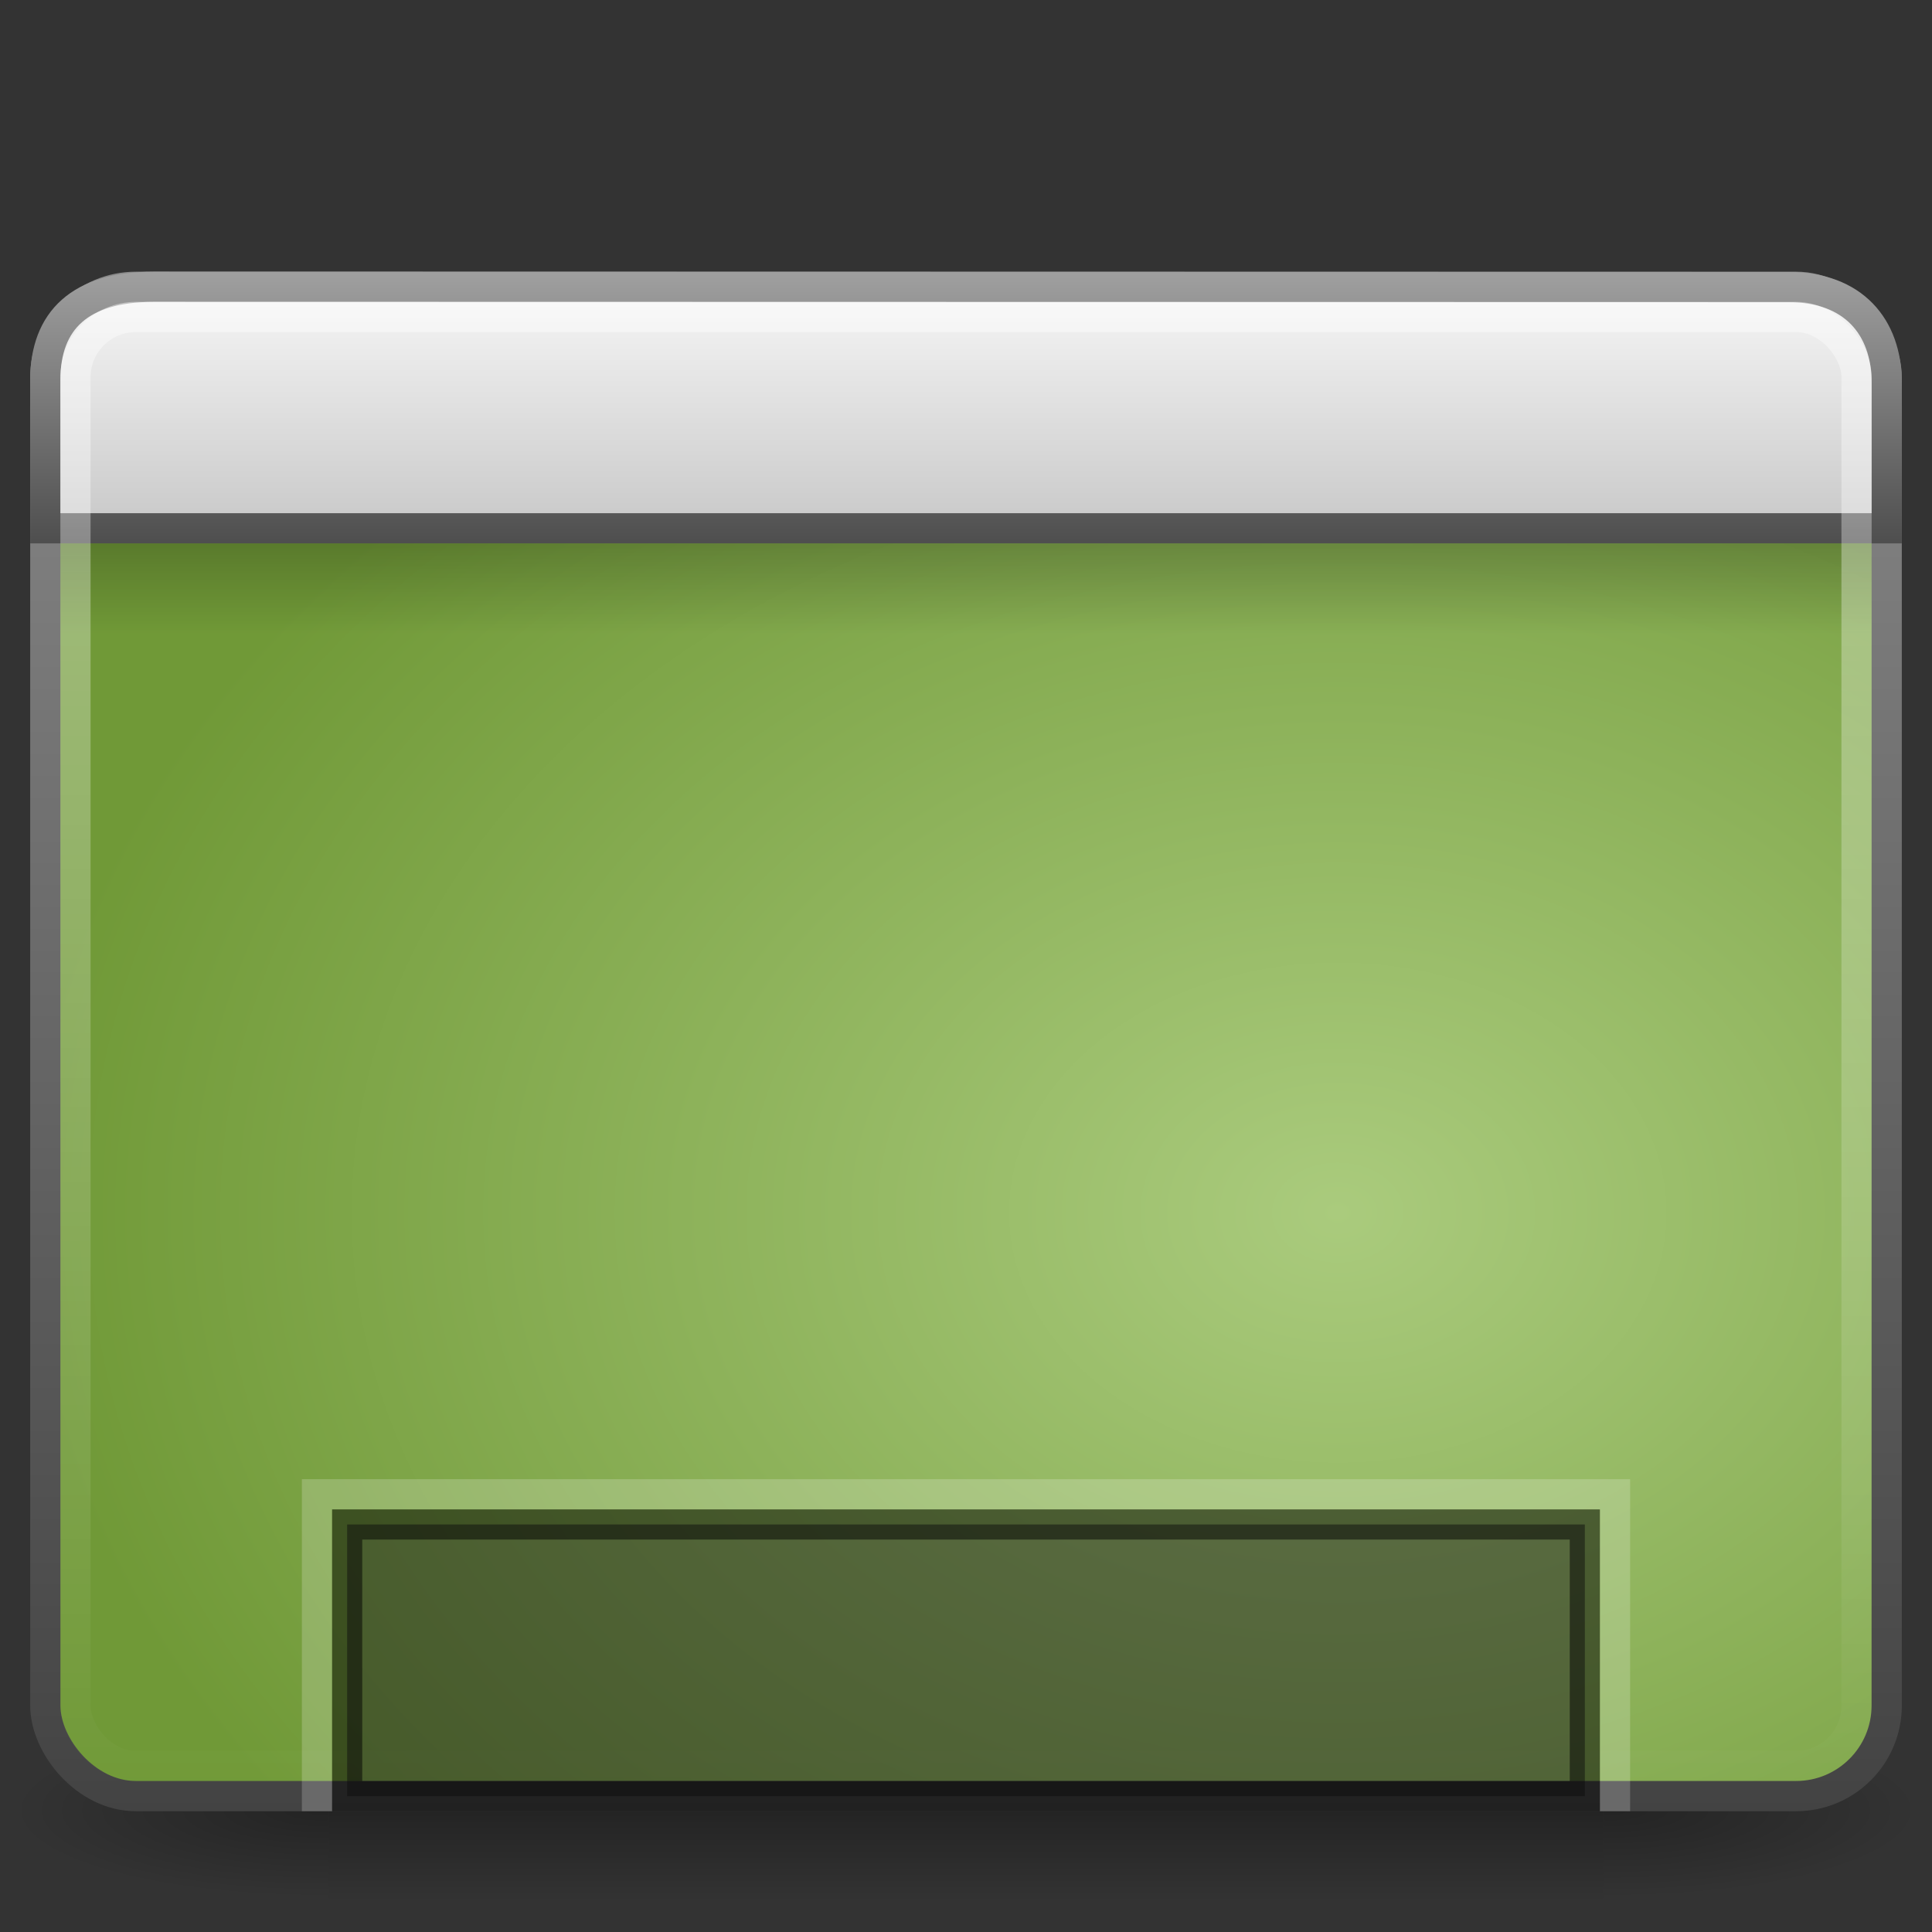 <!-- Created with Inkscape (http://www.inkscape.org/) -->
<svg xmlns:dc="http://purl.org/dc/elements/1.1/" xmlns:cc="http://creativecommons.org/ns#" xmlns:rdf="http://www.w3.org/1999/02/22-rdf-syntax-ns#" xmlns:svg="http://www.w3.org/2000/svg" xmlns="http://www.w3.org/2000/svg" xmlns:xlink="http://www.w3.org/1999/xlink" xmlns:sodipodi="http://sodipodi.sourceforge.net/DTD/sodipodi-0.dtd" xmlns:inkscape="http://www.inkscape.org/namespaces/inkscape" version="1.0" width="64" height="64" id="svg9481" sodipodi:version="0.32" inkscape:version="0.48.4 r9939" sodipodi:docname="user-desktop.svg" inkscape:output_extension="org.inkscape.output.svg.inkscape">
  <rect width="100%" height="100%" fill="#333333" stroke="none"/>
  <sodipodi:namedview inkscape:window-height="781" inkscape:window-width="1440" inkscape:pageshadow="2" inkscape:pageopacity="0.0" guidetolerance="10.0" gridtolerance="10.0" objecttolerance="10.0" borderopacity="1.0" bordercolor="#666666" pagecolor="#ffffff" id="base" showgrid="false" inkscape:zoom="5.6568542" inkscape:cx="-9.9019683" inkscape:cy="34.14072" inkscape:window-x="59" inkscape:window-y="34" inkscape:current-layer="svg9481" inkscape:window-maximized="0"/>
  <defs id="defs9483">
    <inkscape:perspective sodipodi:type="inkscape:persp3d" inkscape:vp_x="0 : 32 : 1" inkscape:vp_y="0 : 1000 : 0" inkscape:vp_z="64 : 32 : 1" inkscape:persp3d-origin="32 : 21.333333 : 1" id="perspective57"/>
    <linearGradient id="linearGradient5048-7">
      <stop id="stop5050-5" style="stop-color:#000000;stop-opacity:0" offset="0"/>
      <stop id="stop5056-9" style="stop-color:#000000;stop-opacity:1" offset="0.5"/>
      <stop id="stop5052-6" style="stop-color:#000000;stop-opacity:0" offset="1"/>
    </linearGradient>
    <linearGradient id="linearGradient5060-6">
      <stop id="stop5062-3" style="stop-color:#000000;stop-opacity:1" offset="0"/>
      <stop id="stop5064-1" style="stop-color:#000000;stop-opacity:0" offset="1"/>
    </linearGradient>
    <linearGradient id="linearGradient3332-412-419-652-471-761-410-156-661-505">
      <stop id="stop8032" style="stop-color:#434343;stop-opacity:1;" offset="0"/>
      <stop id="stop8034" style="stop-color:#8a8a8a;stop-opacity:1;" offset="1"/>
    </linearGradient>
    <linearGradient id="linearGradient2867-449-88-871-390-598-476-591-434-148-895-534-212-357-729">
      <stop id="stop8022" style="stop-color:#aacb7d;stop-opacity:1;" offset="0"/>
      <stop id="stop8028" style="stop-color:#709937;stop-opacity:1;" offset="1"/>
    </linearGradient>
    <linearGradient id="linearGradient8265-821-176-38-919-66-249">
      <stop id="stop2687" style="stop-color:#ffffff;stop-opacity:1" offset="0"/>
      <stop id="stop2689" style="stop-color:#ffffff;stop-opacity:0" offset="1"/>
    </linearGradient>
    <linearGradient id="linearGradient3282">
      <stop id="stop3284" style="stop-color:#000000;stop-opacity:1" offset="0"/>
      <stop id="stop3286" style="stop-color:#000000;stop-opacity:0" offset="1"/>
    </linearGradient>
    <linearGradient id="linearGradient3958">
      <stop id="stop3960" style="stop-color:#a1a1a1;stop-opacity:1" offset="0"/>
      <stop id="stop3962" style="stop-color:#4d4d4d;stop-opacity:1" offset="1"/>
    </linearGradient>
    <linearGradient id="linearGradient2446-733-45">
      <stop id="stop3793" style="stop-color:#fafafa;stop-opacity:1" offset="0"/>
      <stop id="stop3795" style="stop-color:#c5c5c5;stop-opacity:1" offset="1"/>
    </linearGradient>
    <linearGradient id="linearGradient2238">
      <stop id="stop2240" style="stop-color:#ffffff;stop-opacity:1" offset="0"/>
      <stop id="stop2242" style="stop-color:#ffffff;stop-opacity:0" offset="1"/>
    </linearGradient>
    <linearGradient x1="12.579" y1="2.914" x2="12.579" y2="43.811" id="linearGradient10298" xlink:href="#linearGradient2238" gradientUnits="userSpaceOnUse" gradientTransform="matrix(1.31,0,0,1.23,0.559,6.225)"/>
    <linearGradient x1="33.579" y1="5.709" x2="33.579" y2="16.323" id="linearGradient10301" xlink:href="#linearGradient2446-733-45" gradientUnits="userSpaceOnUse" gradientTransform="matrix(1.105,0,0,0.88,-3.596,3.811)"/>
    <linearGradient x1="16.916" y1="7.001" x2="16.916" y2="14" id="linearGradient10303" xlink:href="#linearGradient3958" gradientUnits="userSpaceOnUse" gradientTransform="matrix(1.356,0,0,1.333,-0.533,-0.502)"/>
    <linearGradient x1="24.683" y1="9.242" x2="24.683" y2="13.523" id="linearGradient10306" xlink:href="#linearGradient3282" gradientUnits="userSpaceOnUse" gradientTransform="matrix(1.304,0,0,0.702,0.711,11.512)"/>
    <linearGradient x1="16.626" y1="15.298" x2="20.055" y2="24.628" id="linearGradient10309" xlink:href="#linearGradient8265-821-176-38-919-66-249" gradientUnits="userSpaceOnUse" gradientTransform="matrix(1.306,0,0,1.393,0.653,1.683)"/>
    <radialGradient cx="26.617" cy="-2.064" r="23" fx="26.617" fy="-2.064" id="radialGradient10312" xlink:href="#linearGradient2867-449-88-871-390-598-476-591-434-148-895-534-212-357-729" gradientUnits="userSpaceOnUse" gradientTransform="matrix(-2.4654702e-8,-1.44,1.893,0,48.22,78.499)"/>
    <linearGradient x1="10.014" y1="44.96" x2="10.014" y2="2.876" id="linearGradient10314" xlink:href="#linearGradient3332-412-419-652-471-761-410-156-661-505" gradientUnits="userSpaceOnUse" gradientTransform="matrix(1.298,0,0,1.221,0.851,5.183)"/>
    <radialGradient cx="605.714" cy="486.648" r="117.143" fx="605.714" fy="486.648" id="radialGradient10317" xlink:href="#linearGradient5060-6" gradientUnits="userSpaceOnUse" gradientTransform="matrix(-8.7449735e-2,0,0,2.470588e-2,63.59,47.942)"/>
    <radialGradient cx="605.714" cy="486.648" r="117.143" fx="605.714" fy="486.648" id="radialGradient10320" xlink:href="#linearGradient5060-6" gradientUnits="userSpaceOnUse" gradientTransform="matrix(8.7449735e-2,0,0,2.470588e-2,0.41,47.942)"/>
    <linearGradient x1="302.857" y1="366.648" x2="302.857" y2="609.505" id="linearGradient10323" xlink:href="#linearGradient5048-7" gradientUnits="userSpaceOnUse" gradientTransform="matrix(8.7449735e-2,0,0,2.470588e-2,0.393,47.942)"/>
    <linearGradient inkscape:collect="always" xlink:href="#linearGradient2238" id="linearGradient2432" gradientUnits="userSpaceOnUse" gradientTransform="matrix(1.31,0,0,1.23,0.559,6.225)" x1="12.579" y1="2.914" x2="12.579" y2="43.811"/>
    <linearGradient inkscape:collect="always" xlink:href="#linearGradient2446-733-45" id="linearGradient2435" gradientUnits="userSpaceOnUse" gradientTransform="matrix(1.105,0,0,0.88,-3.596,3.811)" x1="33.579" y1="5.709" x2="33.579" y2="16.323"/>
    <linearGradient inkscape:collect="always" xlink:href="#linearGradient3958" id="linearGradient2437" gradientUnits="userSpaceOnUse" gradientTransform="matrix(1.356,0,0,1.333,-0.533,-0.502)" x1="16.916" y1="7.001" x2="16.916" y2="14"/>
    <linearGradient inkscape:collect="always" xlink:href="#linearGradient3282" id="linearGradient2440" gradientUnits="userSpaceOnUse" gradientTransform="matrix(1.304,0,0,0.702,0.711,11.512)" x1="24.683" y1="9.242" x2="24.683" y2="13.523"/>
    <linearGradient inkscape:collect="always" xlink:href="#linearGradient8265-821-176-38-919-66-249" id="linearGradient2443" gradientUnits="userSpaceOnUse" gradientTransform="matrix(1.306,0,0,1.393,0.653,1.683)" x1="16.626" y1="15.298" x2="20.055" y2="24.628"/>
    <radialGradient inkscape:collect="always" xlink:href="#linearGradient2867-449-88-871-390-598-476-591-434-148-895-534-212-357-729" id="radialGradient2446" gradientUnits="userSpaceOnUse" gradientTransform="matrix(-2.4654702e-8,-1.44,1.893,0,48.22,78.499)" cx="26.617" cy="-2.064" fx="26.617" fy="-2.064" r="23"/>
    <linearGradient inkscape:collect="always" xlink:href="#linearGradient3332-412-419-652-471-761-410-156-661-505" id="linearGradient2448" gradientUnits="userSpaceOnUse" gradientTransform="matrix(1.298,0,0,1.221,0.851,5.183)" x1="10.014" y1="44.96" x2="10.014" y2="2.876"/>
    <radialGradient inkscape:collect="always" xlink:href="#linearGradient5060-6" id="radialGradient2451" gradientUnits="userSpaceOnUse" gradientTransform="matrix(-8.7449735e-2,0,0,2.470588e-2,63.59,47.942)" cx="605.714" cy="486.648" fx="605.714" fy="486.648" r="117.143"/>
    <radialGradient inkscape:collect="always" xlink:href="#linearGradient5060-6" id="radialGradient2454" gradientUnits="userSpaceOnUse" gradientTransform="matrix(8.7449735e-2,0,0,2.470588e-2,0.41,47.942)" cx="605.714" cy="486.648" fx="605.714" fy="486.648" r="117.143"/>
    <linearGradient inkscape:collect="always" xlink:href="#linearGradient5048-7" id="linearGradient2457" gradientUnits="userSpaceOnUse" gradientTransform="matrix(8.7449735e-2,0,0,2.470588e-2,0.393,47.942)" x1="302.857" y1="366.648" x2="302.857" y2="609.505"/>
  </defs>
  <rect style="opacity:0.3;fill:url(#linearGradient2457);fill-opacity:1;fill-rule:nonzero;stroke:none;stroke-width:1;marker:none;visibility:visible;display:inline;overflow:visible" id="rect2512" y="57" x="10.887" height="6" width="42.226"/>
  <path style="opacity:0.3;fill:url(#radialGradient2454);fill-opacity:1;fill-rule:nonzero;stroke:none;stroke-width:1;marker:none;visibility:visible;display:inline;overflow:visible" id="path2514" d="M 53.113,57 C 53.113,57 53.113,63 53.113,63 C 57.616,63.011 64,61.656 64,60 C 64,58.344 58.974,57 53.113,57 z"/>
  <path style="opacity:0.3;fill:url(#radialGradient2451);fill-opacity:1;fill-rule:nonzero;stroke:none;stroke-width:1;marker:none;visibility:visible;display:inline;overflow:visible" id="path2516" d="M 10.887,57 C 10.887,57 10.887,63 10.887,63 C 6.384,63.011 0,61.656 0,60 C 0,58.344 5.026,57 10.887,57 z"/>
  <rect style="fill:url(#radialGradient2446);fill-opacity:1.0;fill-rule:evenodd;stroke:url(#linearGradient2448);stroke-width:1.002;stroke-linecap:round;stroke-linejoin:round;stroke-miterlimit:4;stroke-dasharray:none;stroke-dashoffset:0;stroke-opacity:1" id="rect2573" y="9.501" x="1.501" ry="3" rx="3" height="49.997" width="60.998"/>
  <rect style="opacity:0.2;fill:url(#linearGradient2440);fill-opacity:1;fill-rule:evenodd;stroke:none;stroke-width:1;stroke-linecap:butt;stroke-linejoin:miter;marker:none;marker-start:none;marker-mid:none;marker-end:none;stroke-miterlimit:4;stroke-dasharray:none;stroke-dashoffset:0;stroke-opacity:1;visibility:visible;display:inline;overflow:visible" id="rect1436" y="18" x="2" ry="0" rx="0" height="3" width="60"/>
  <path style="fill:url(#linearGradient2435);fill-opacity:1;fill-rule:evenodd;stroke:url(#linearGradient2437);stroke-width:1;stroke-linecap:butt;stroke-linejoin:miter;marker:none;marker-start:none;marker-mid:none;marker-end:none;stroke-miterlimit:4;stroke-dasharray:none;stroke-dashoffset:0;stroke-opacity:1;visibility:visible;display:inline;overflow:visible" id="rect2311" d="M 5.083,9.5 C 5.083,9.5 59.263,9.511 59.263,9.511 C 61.384,9.511 62.5,10.819 62.5,12.68 C 62.5,12.68 62.5,17.5 62.5,17.5 C 62.5,17.5 1.5,17.5 1.5,17.5 C 1.5,17.5 1.5,12.592 1.5,12.592 C 1.5,10.609 2.655,9.5 5.083,9.5 z"/>
  <rect style="opacity:0.4;fill:none;fill-opacity:1;fill-rule:evenodd;stroke:url(#linearGradient2432);stroke-width:1;stroke-linecap:round;stroke-linejoin:round;stroke-miterlimit:4;stroke-dasharray:none;stroke-dashoffset:0;stroke-opacity:1" id="rect2601" y="10.5" x="2.5" ry="2" rx="2" height="48" width="59"/>
  <rect style="opacity:0.5;fill:#1a1a1a;fill-opacity:1;fill-rule:nonzero;stroke:#000000;stroke-width:1;stroke-linecap:butt;stroke-linejoin:miter;marker:none;marker-start:none;marker-mid:none;marker-end:none;stroke-miterlimit:4;stroke-dasharray:none;stroke-dashoffset:0;stroke-opacity:1;visibility:visible;display:inline;overflow:visible;enable-background:accumulate" id="rect9439" y="50.5" x="11.5" ry="0" rx="0" height="9" width="41"/>
  <path style="opacity:0.2;fill:none;fill-opacity:1;fill-rule:nonzero;stroke:#ffffff;stroke-width:1;stroke-linecap:butt;stroke-linejoin:miter;marker:none;marker-start:none;marker-mid:none;marker-end:none;stroke-miterlimit:4;stroke-dasharray:none;stroke-dashoffset:0;stroke-opacity:1;visibility:visible;display:inline;overflow:visible;enable-background:accumulate" d="M 10.5,60 C 10.5,60 10.5,49.5 10.5,49.5 C 10.5,49.5 53.5,49.5 53.5,49.5 C 53.5,49.5 53.5,60 53.5,60" id="rect2459" sodipodi:nodetypes="cccc"/>
</svg>
